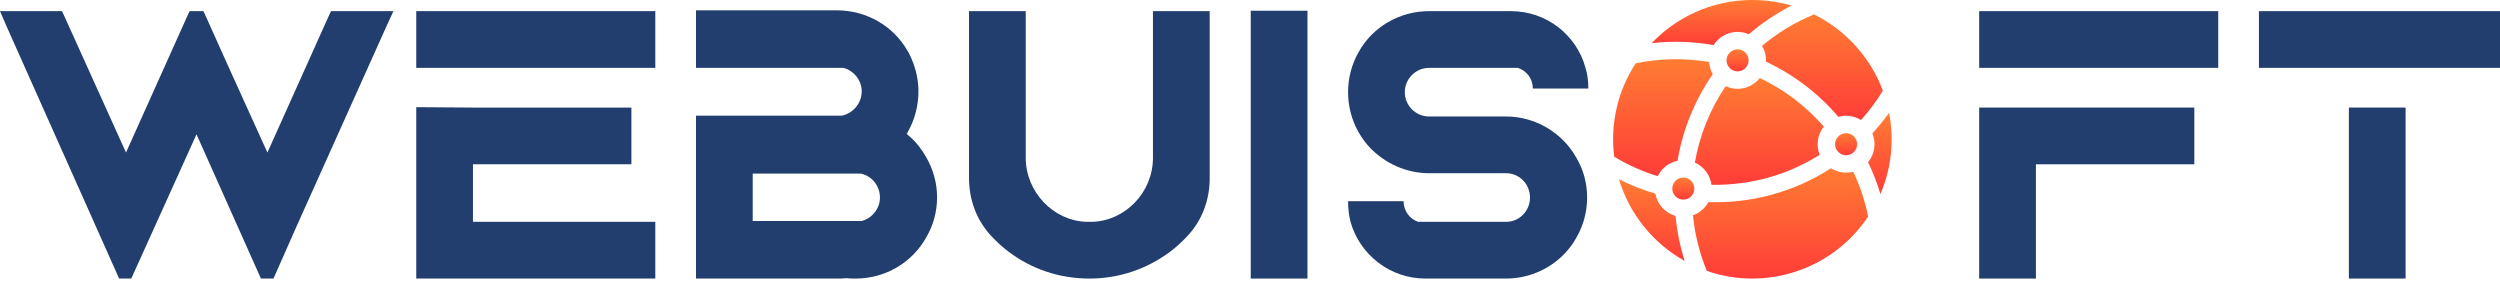 <svg width="494" height="56" viewBox="0 0 494 56" fill="none" xmlns="http://www.w3.org/2000/svg">
<path d="M65.411 2.202L64.85 3.403L52.841 30.143L44.595 11.969L40.752 3.403L40.191 2.202H37.469L36.909 3.403L24.899 30.143L12.81 3.403L12.249 2.202H0L1.281 5.164L23.538 55.043H25.94L38.83 26.541L51.56 55.043H54.042L58.606 44.715L76.379 5.164L77.74 2.202H65.411Z" fill="#213E6E"/>
<path d="M82.251 2.202V13.41H129.488V2.202H82.251ZM93.46 32.465H124.765V21.256H93.46L82.251 21.176V55.043H129.488V43.834H93.46V32.465Z" fill="#213E6E"/>
<path d="M148.738 34.307H170.114C172.356 34.787 173.877 36.789 173.877 39.03C173.877 41.192 172.356 43.114 170.274 43.674H148.738V34.307ZM183.084 31.184C182.204 29.583 181.083 28.142 179.722 26.941C179.562 26.781 179.321 26.621 179.161 26.46C179.241 26.381 179.321 26.22 179.401 26.06C179.401 25.98 179.401 25.98 179.482 25.9C180.763 23.578 181.483 20.856 181.483 18.054C181.483 15.332 180.763 12.69 179.482 10.288C179.482 10.208 179.401 10.128 179.321 10.048C176.519 5.084 171.155 2.042 165.391 2.042H137.529V13.41H166.672C168.753 13.971 170.274 15.892 170.274 18.054C170.274 20.376 168.593 22.377 166.351 22.858H137.529V55.043H165.391C166.031 55.043 166.591 55.043 167.232 54.963C167.872 55.043 168.433 55.043 169.073 55.043C174.918 55.043 180.282 51.92 183.084 46.796C184.445 44.475 185.166 41.752 185.166 39.03C185.166 36.228 184.445 33.586 183.084 31.184Z" fill="#213E6E"/>
<path d="M227.825 2.202V31.184C227.825 37.989 222.381 43.674 215.736 43.834C215.576 43.834 215.416 43.834 215.256 43.834C215.095 43.834 214.935 43.834 214.775 43.834C208.13 43.674 202.686 37.909 202.686 31.184V2.202H191.477V35.187C191.477 39.511 192.998 43.514 195.8 46.556C196.921 47.757 198.042 48.798 199.323 49.759C203.887 53.201 209.411 55.043 215.256 55.043C221.1 55.043 226.544 53.201 231.188 49.759C232.469 48.798 233.59 47.757 234.631 46.636C237.513 43.594 239.034 39.511 239.034 35.267V2.202H227.825Z" fill="#213E6E"/>
<path d="M247.145 2.122V55.043H258.354V2.122H247.145Z" fill="#213E6E"/>
<path d="M297.603 23.018H282.392C279.75 23.018 277.588 20.856 277.588 18.214C277.588 15.572 279.75 13.41 282.392 13.41H299.925C301.687 13.971 302.888 15.572 302.888 17.494H313.856C313.856 16.052 313.696 14.691 313.296 13.41C311.534 6.925 305.61 2.202 298.564 2.202H282.392C276.627 2.202 271.263 5.244 268.461 10.288C267.1 12.69 266.379 15.412 266.379 18.214C266.379 21.016 267.1 23.738 268.461 26.14C269.101 27.261 269.822 28.222 270.622 29.103C273.665 32.305 277.908 34.227 282.392 34.227H297.603C300.245 34.227 302.327 36.388 302.327 39.03C302.327 41.672 300.245 43.834 297.603 43.834H280.23C278.549 43.274 277.348 41.672 277.348 39.751H266.379C266.379 41.192 266.539 42.553 266.86 43.834C268.701 50.319 274.626 55.043 281.671 55.043H297.603C303.288 55.043 308.652 52 311.454 47.036C312.895 44.555 313.616 41.833 313.616 39.03C313.616 36.228 312.895 33.506 311.454 31.104C308.652 26.14 303.288 23.018 297.603 23.018Z" fill="#213E6E"/>
<path d="M391.086 55.043H402.294V32.465H433.599V21.256H391.086V55.043ZM438.322 13.41V2.202H391.086V13.41H438.322Z" fill="#213E6E"/>
<path d="M475.345 55.043V21.256H464.137V55.043H475.345ZM446.363 2.202V13.41H494V2.202H446.363Z" fill="#213E6E"/>
<g clip-path="url(#clip0)">
<path d="M366.966 28.495C366.966 29.696 365.989 30.673 364.788 30.673C363.586 30.673 362.609 29.696 362.609 28.495C362.609 27.294 363.586 26.316 364.788 26.316C365.989 26.316 366.966 27.294 366.966 28.495Z" fill="url(#paint0_linear)"/>
<path d="M334.802 37.267C334.802 38.468 333.825 39.445 332.624 39.445C331.423 39.445 330.445 38.468 330.445 37.267C330.445 36.065 331.423 35.088 332.624 35.088C333.825 35.088 334.802 36.065 334.802 37.267Z" fill="url(#paint1_linear)"/>
<path d="M345.524 11.925C345.524 13.127 344.546 14.104 343.345 14.104C342.143 14.104 341.166 13.127 341.166 11.925C341.166 10.725 342.143 9.748 343.345 9.748C344.546 9.748 345.524 10.725 345.524 11.925Z" fill="url(#paint2_linear)"/>
<path d="M359.573 30.584C353.262 34.563 345.97 36.645 338.191 36.514C337.926 34.554 336.65 32.912 334.906 32.134C335.833 26.737 337.917 21.569 340.993 17.026C343.298 18.096 346.096 17.487 347.743 15.417C352.551 17.7 356.875 20.981 360.384 25.011C359.112 26.616 358.833 28.745 359.573 30.584V30.584Z" fill="url(#paint3_linear)"/>
<path d="M371.571 38.339C370.928 36.186 370.111 34.086 369.129 32.058C370.456 30.444 370.765 28.249 369.981 26.355C371.168 25.067 372.272 23.707 373.288 22.287C374.317 27.628 373.769 33.22 371.571 38.339V38.339Z" fill="url(#paint4_linear)"/>
<path d="M372.057 17.912C370.802 19.972 369.353 21.915 367.733 23.713C366.397 22.886 364.778 22.661 363.268 23.087C359.336 18.474 354.431 14.739 348.958 12.186C349.001 11.036 348.731 9.994 348.177 9.064C351.271 6.461 354.721 4.377 358.46 2.853C364.697 5.948 369.6 11.338 372.057 17.912V17.912Z" fill="url(#paint5_linear)"/>
<path d="M354.005 1.109C350.981 2.643 348.157 4.536 345.569 6.768C343.066 5.684 340.107 6.56 338.606 8.913C334.575 8.196 330.446 8.066 326.373 8.526C333.707 0.847 344.428 -1.7 354.005 1.109V1.109Z" fill="url(#paint6_linear)"/>
<path d="M338.442 14.665C334.886 19.775 332.499 25.638 331.479 31.767C329.754 32.124 328.318 33.275 327.568 34.818C324.556 33.893 321.671 32.603 318.965 30.968C318.172 24.61 319.569 18.093 323.213 12.514C327.927 11.531 332.876 11.423 337.737 12.252C337.788 13.125 338.037 13.943 338.442 14.665V14.665Z" fill="url(#paint7_linear)"/>
<path d="M332.895 51.563C326.707 48.107 321.982 42.332 319.907 35.421C322.211 36.59 324.615 37.541 327.097 38.267C327.479 40.383 329.048 42.091 331.089 42.671C331.37 45.706 331.974 48.68 332.895 51.563V51.563Z" fill="url(#paint8_linear)"/>
<path d="M369.14 42.808C362.076 53.341 348.948 57.578 337.273 53.528C335.82 50.021 334.902 46.338 334.532 42.551C335.833 42.08 336.912 41.141 337.566 39.938C346.064 40.216 354.478 37.971 361.794 33.247C363.144 34.1 364.751 34.313 366.211 33.93C367.546 36.761 368.529 39.737 369.14 42.808Z" fill="url(#paint9_linear)"/>
</g>
<defs>
<linearGradient id="paint0_linear" x1="364.787" y1="26.316" x2="364.787" y2="30.673" gradientUnits="userSpaceOnUse">
<stop stop-color="#FF7C33"/>
<stop offset="1" stop-color="#FF3D38"/>
</linearGradient>
<linearGradient id="paint1_linear" x1="332.624" y1="35.088" x2="332.624" y2="39.445" gradientUnits="userSpaceOnUse">
<stop stop-color="#FF7C33"/>
<stop offset="1" stop-color="#FF3D38"/>
</linearGradient>
<linearGradient id="paint2_linear" x1="343.345" y1="9.748" x2="343.345" y2="14.104" gradientUnits="userSpaceOnUse">
<stop stop-color="#FF7C33"/>
<stop offset="1" stop-color="#FF3D38"/>
</linearGradient>
<linearGradient id="paint3_linear" x1="347.645" y1="15.417" x2="347.645" y2="36.519" gradientUnits="userSpaceOnUse">
<stop stop-color="#FF7C33"/>
<stop offset="1" stop-color="#FF3D38"/>
</linearGradient>
<linearGradient id="paint4_linear" x1="371.459" y1="22.287" x2="371.459" y2="38.339" gradientUnits="userSpaceOnUse">
<stop stop-color="#FF7C33"/>
<stop offset="1" stop-color="#FF3D38"/>
</linearGradient>
<linearGradient id="paint5_linear" x1="360.117" y1="2.853" x2="360.117" y2="23.713" gradientUnits="userSpaceOnUse">
<stop stop-color="#FF7C33"/>
<stop offset="1" stop-color="#FF3D38"/>
</linearGradient>
<linearGradient id="paint6_linear" x1="340.189" y1="0" x2="340.189" y2="8.913" gradientUnits="userSpaceOnUse">
<stop stop-color="#FF7C33"/>
<stop offset="1" stop-color="#FF3D38"/>
</linearGradient>
<linearGradient id="paint7_linear" x1="328.596" y1="11.697" x2="328.596" y2="34.818" gradientUnits="userSpaceOnUse">
<stop stop-color="#FF7C33"/>
<stop offset="1" stop-color="#FF3D38"/>
</linearGradient>
<linearGradient id="paint8_linear" x1="326.401" y1="35.421" x2="326.401" y2="51.563" gradientUnits="userSpaceOnUse">
<stop stop-color="#FF7C33"/>
<stop offset="1" stop-color="#FF3D38"/>
</linearGradient>
<linearGradient id="paint9_linear" x1="351.836" y1="33.247" x2="351.836" y2="55.043" gradientUnits="userSpaceOnUse">
<stop stop-color="#FF7C33"/>
<stop offset="1" stop-color="#FF3D38"/>
</linearGradient>
<clipPath id="clip0">
<rect width="55.043" height="55.043" fill="white" transform="translate(318.748)"/>
</clipPath>
</defs>
</svg>

